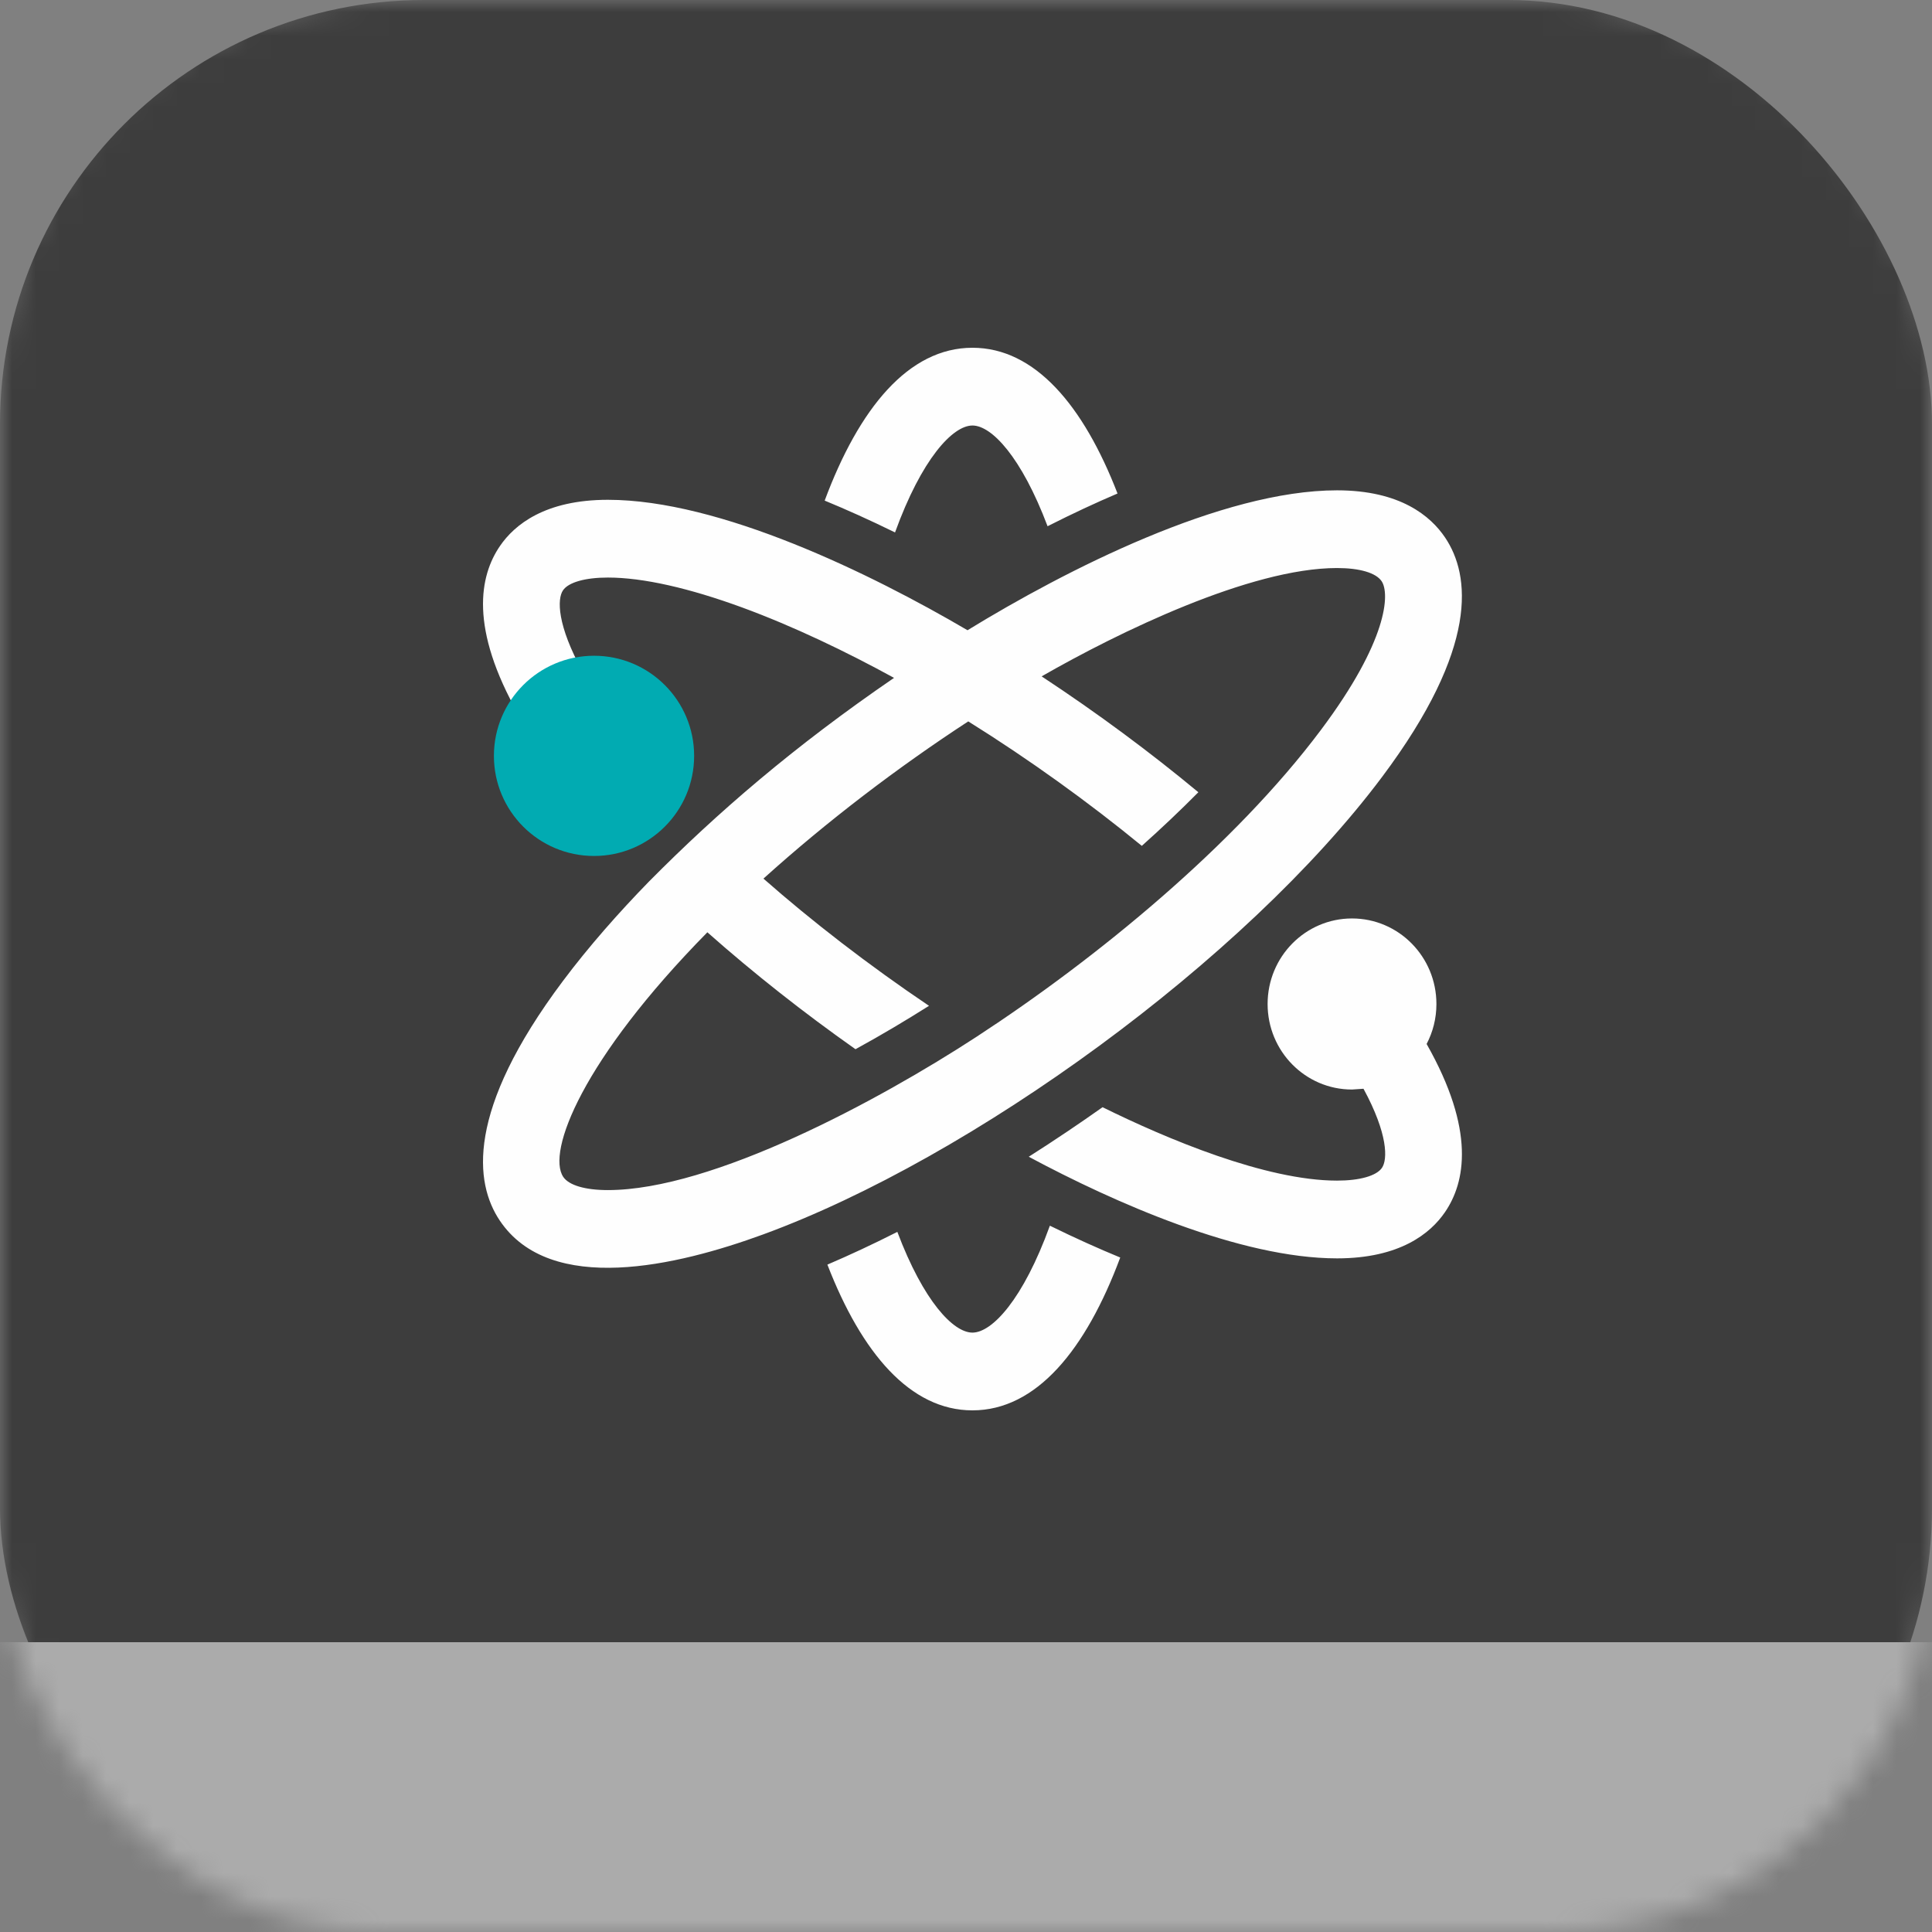 <svg width="82" height="82" viewBox="0 0 82 82" fill="none" xmlns="http://www.w3.org/2000/svg">
<rect x="0" y="0" width="82" height="82" fill="#808080" stroke="none"/>
<mask id="mask0_202_9507" style="mask-type:alpha" maskUnits="userSpaceOnUse" x="0" y="0" width="82" height="82">
<rect width="82" height="82" rx="16" fill="#3D3D3D"/>
</mask>
<g mask="url(#mask0_202_9507)">
<rect width="82" height="82" rx="18" fill="#3D3D3D"/>
<rect x="-20.5" y="69.7" width="123" height="80.36" rx="16" fill="#ABABAB"/>
<path fill-rule="evenodd" clip-rule="evenodd" d="M37.988 22.598C36.892 22.061 35.923 21.627 35.002 21.247C36.456 17.338 38.556 14.76 41.274 14.76C43.922 14.76 45.984 17.205 47.431 20.946C46.502 21.343 45.546 21.786 44.462 22.335C43.351 19.39 42.086 18.06 41.274 18.06C40.439 18.06 39.121 19.469 37.988 22.598ZM41.273 56.56C40.463 56.56 39.196 55.23 38.086 52.285C36.99 52.839 36.044 53.277 35.117 53.674C36.565 57.415 38.626 59.86 41.273 59.86C43.991 59.86 46.091 57.282 47.546 53.373C46.63 52.995 45.663 52.563 44.56 52.022C43.426 55.151 42.108 56.56 41.273 56.56ZM21.209 51.8C23.358 55.012 28.762 53.721 32.382 52.396C41.251 49.152 52.832 40.754 58.656 32.98C62.794 27.457 62.4 24.407 61.338 22.82C60.724 21.903 59.431 20.811 56.747 20.811C51.861 20.811 45.245 24.188 41.064 26.749C36.945 24.332 30.548 21.213 25.8 21.213C23.128 21.213 21.834 22.276 21.222 23.171C20.35 24.441 19.917 26.657 22.014 30.34C21.717 30.868 21.549 31.477 21.549 32.125C21.549 34.13 23.154 35.756 25.132 35.756C27.109 35.756 28.714 34.13 28.714 32.125C28.714 30.12 27.111 28.495 25.132 28.495L24.735 28.517C23.634 26.527 23.647 25.417 23.895 25.056C24.127 24.714 24.841 24.513 25.8 24.513C27.304 24.513 29.266 24.966 31.494 25.781C33.67 26.58 35.901 27.651 37.946 28.771C33.698 31.68 30.441 34.491 27.549 37.411C26.259 38.734 24.99 40.172 23.891 41.638C19.753 47.162 20.148 50.212 21.209 51.8ZM56.061 30.985C58.906 27.191 58.992 25.193 58.641 24.669C58.403 24.314 57.712 24.109 56.747 24.109C53.059 24.109 47.444 26.851 44.21 28.707C46.599 30.28 48.828 31.937 50.862 33.625C50.093 34.401 49.287 35.164 48.462 35.901C46.205 34.051 43.697 32.242 41.096 30.618C38.11 32.567 35.103 34.854 32.403 37.291C34.433 39.078 36.852 40.954 39.43 42.69C38.444 43.312 37.447 43.908 36.31 44.532L36.286 44.515C34.125 42.991 31.997 41.318 30.023 39.569C24.701 44.977 23.201 48.897 23.906 49.951C24.144 50.306 24.835 50.511 25.8 50.511C30.238 50.511 37.283 46.721 41.451 44.002C46.567 40.664 52.403 35.869 56.061 30.985ZM60.966 42.613C60.966 43.225 60.817 43.802 60.55 44.31C62.63 47.974 62.197 50.184 61.327 51.451C60.715 52.345 59.421 53.409 56.749 53.409C52.649 53.409 47.3 51.045 43.663 49.096C44.762 48.399 45.889 47.636 46.796 46.993C49.51 48.333 53.723 50.109 56.749 50.109C57.708 50.109 58.42 49.908 58.654 49.568C58.898 49.212 58.915 48.134 57.871 46.21L57.383 46.243C55.404 46.243 53.801 44.618 53.801 42.613C53.801 40.608 55.404 38.982 57.383 38.982C59.363 38.982 60.966 40.608 60.966 42.613Z" fill="#FEFEFE"/>
<circle cx="25.212" cy="32.081" r="4.249" fill="#01ABB2"/>
</g>
</svg>
